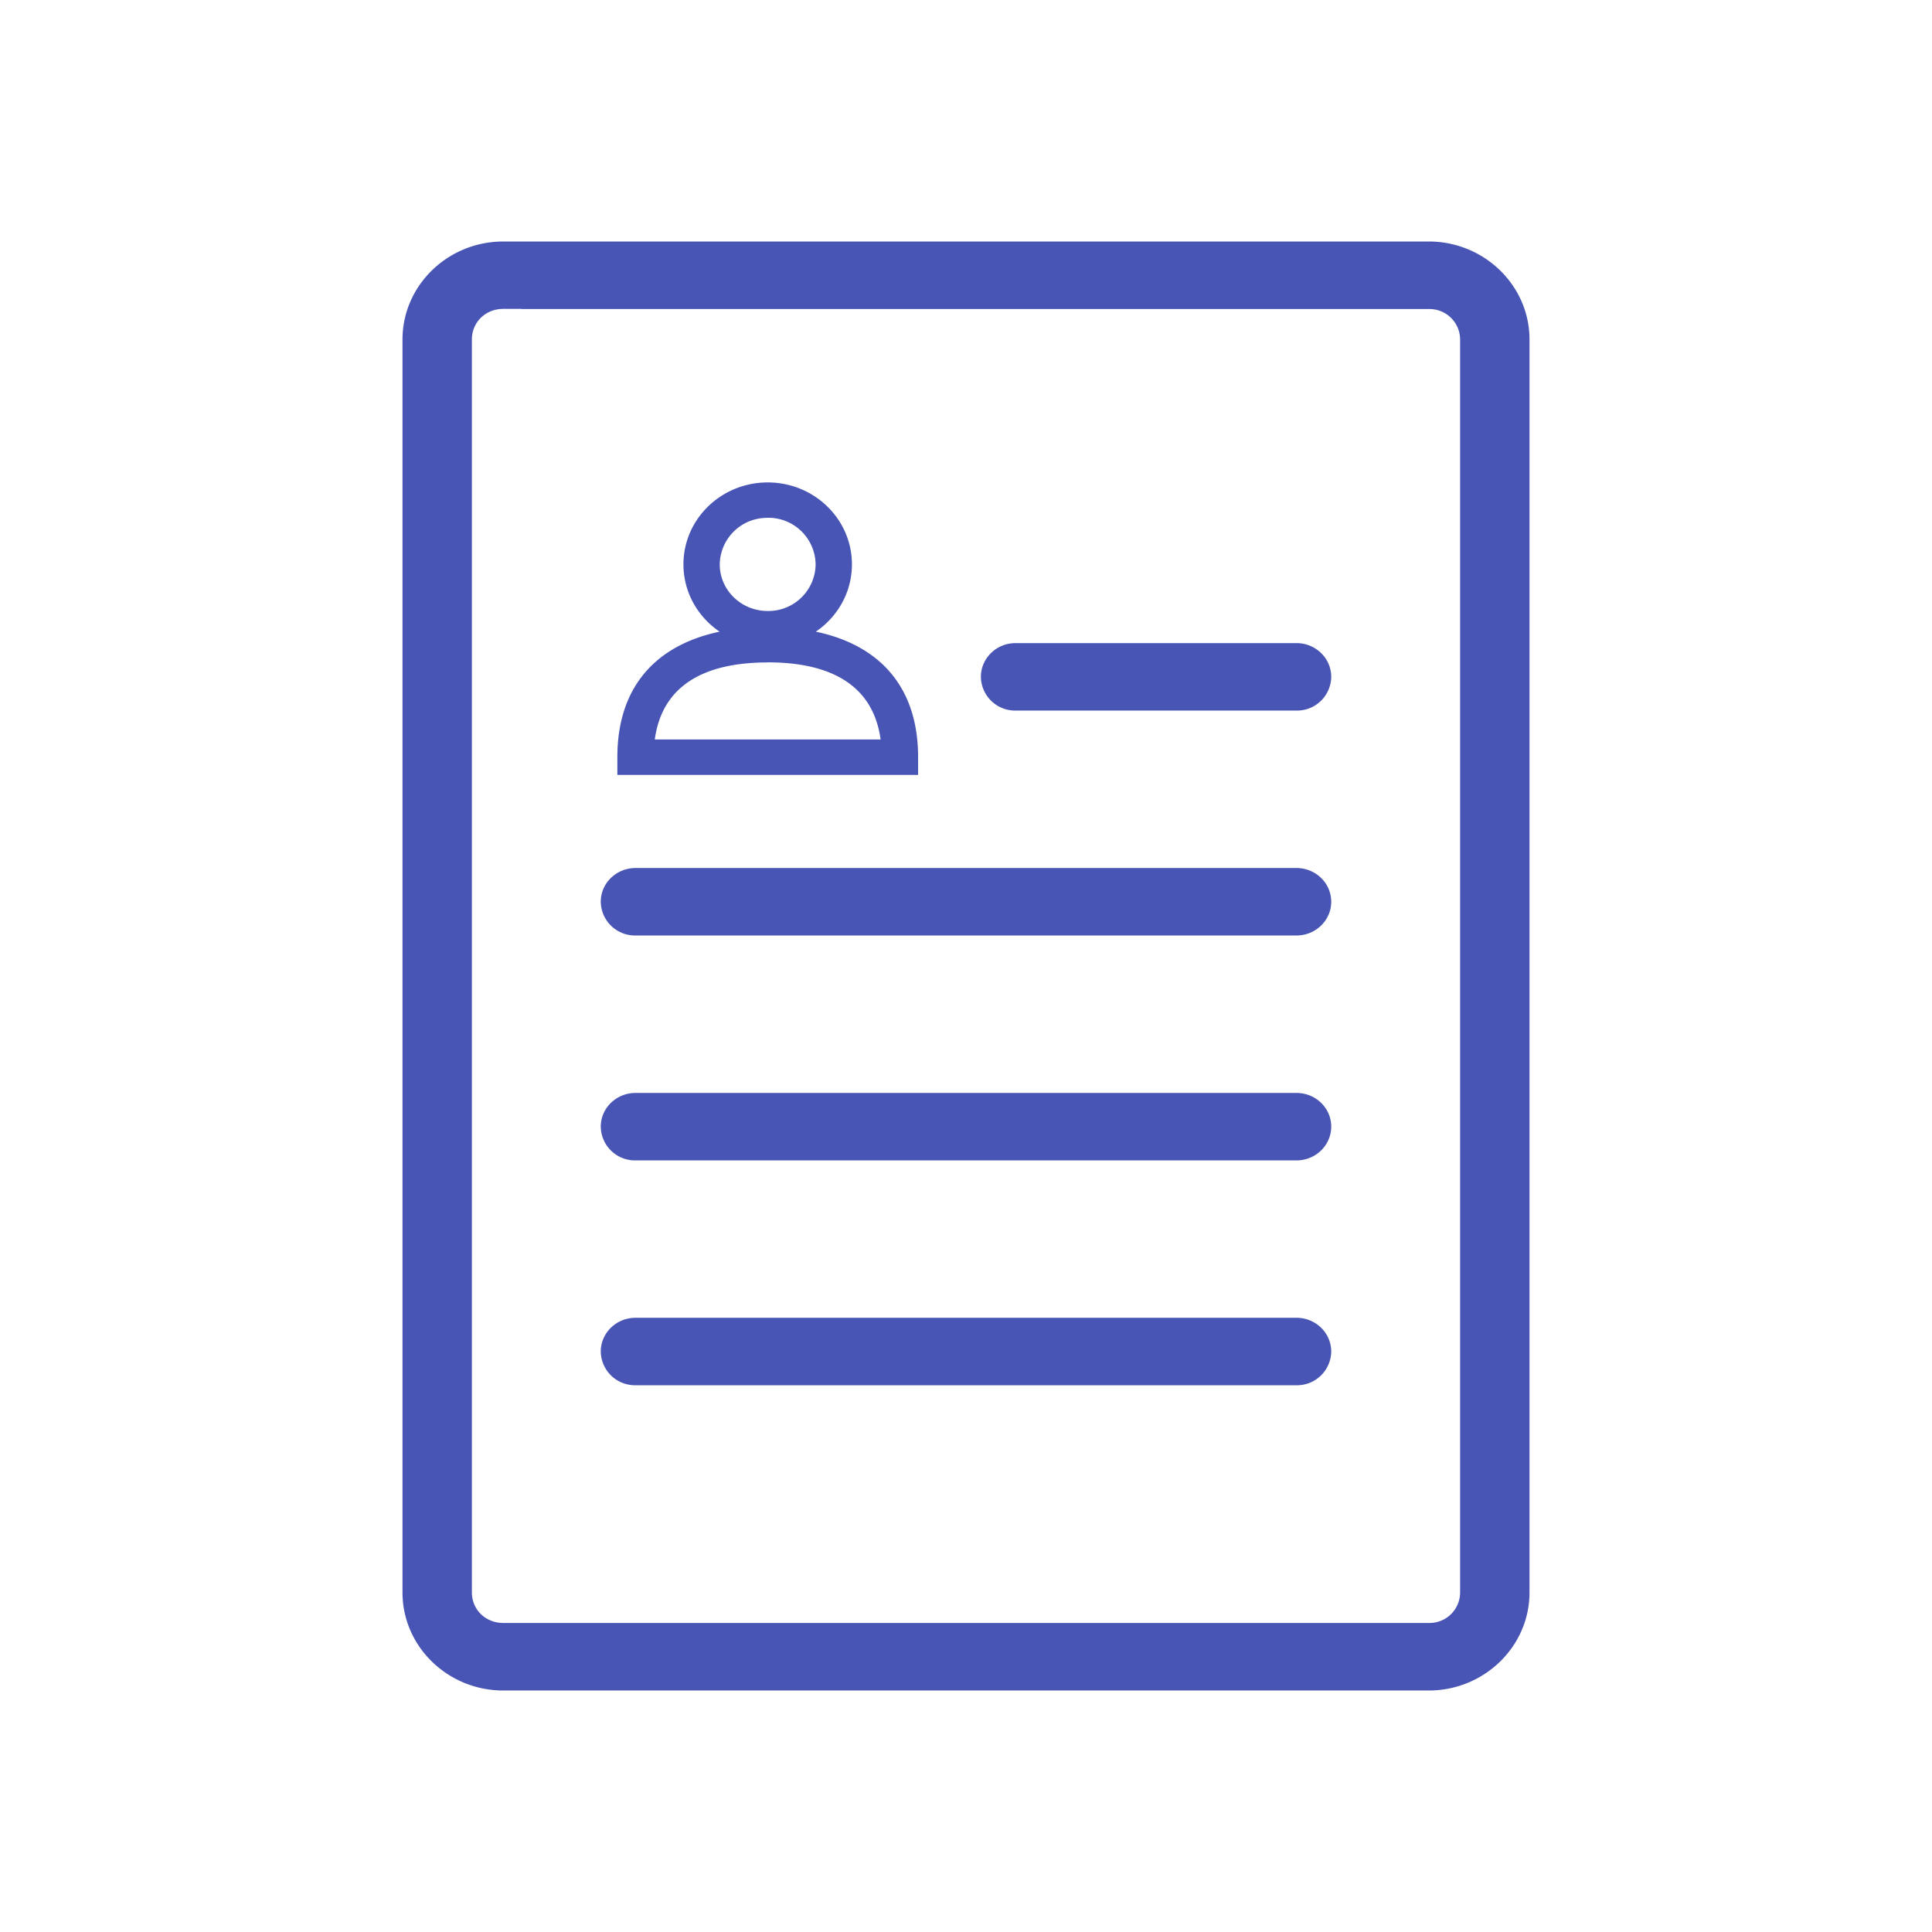 <svg xmlns="http://www.w3.org/2000/svg" width="24" height="24" viewBox="0 0 24 24">
    <g fill="none" fill-rule="evenodd">
        <path d="M0 0h24v24H0z"/>
        <path fill="#4855B5" fill-rule="nonzero" d="M7.895 16.37h8.21c.239 0 .432.188.432.42a.425.425 0 0 1-.432.418h-8.21a.425.425 0 0 1-.432-.419c0-.231.193-.419.432-.419zm0-2.793h8.21c.239 0 .432.187.432.418 0 .232-.193.42-.432.42h-8.21a.425.425 0 0 1-.432-.42c0-.23.193-.418.432-.418zm0-2.794h8.21c.239 0 .432.187.432.419 0 .231-.193.419-.432.419h-8.21a.425.425 0 0 1-.432-.42c0-.23.193-.418.432-.418zm4.72-2.794h3.49c.239 0 .432.188.432.42a.425.425 0 0 1-.432.418h-3.49a.425.425 0 0 1-.43-.419c0-.231.193-.419.43-.419zm-3.078-.2c1.1 0 1.868.51 1.868 1.617v.22H7.669v-.22c0-1.107.768-1.617 1.868-1.617zm0 .44c-.797 0-1.313.292-1.403.957h2.805c-.09-.665-.606-.958-1.402-.958zm0-2.236c.578 0 1.046.456 1.046 1.018s-.468 1.018-1.046 1.018c-.579 0-1.047-.456-1.047-1.018s.468-1.018 1.047-1.018zm0 .44a.587.587 0 0 0-.596.578c0 .32.267.579.596.579a.587.587 0 0 0 .595-.579.587.587 0 0 0-.595-.579zM6.478 3.837h-.226c-.22 0-.39.165-.39.38v15.565c0 .214.17.379.39.379h11.496a.38.38 0 0 0 .39-.38V4.218a.38.38 0 0 0-.39-.379H6.478zm11.27-.439c.47 0 .842.362.842.818v15.566a.824.824 0 0 1-.842.818H6.252a.824.824 0 0 1-.841-.818V4.217c0-.38.258-.694.615-.789L17.748 3.4zM6.252 3h11.496C18.438 3 19 3.547 19 4.217v15.566c0 .67-.562 1.217-1.252 1.217H6.252C5.562 21 5 20.453 5 19.783V4.217C5 3.547 5.562 3 6.252 3zm0 .439c-.44 0-.8.35-.8.778v15.566c0 .428.36.778.8.778h11.496c.44 0 .8-.35.8-.778V4.217a.792.792 0 0 0-.8-.778H6.252z"/>
    </g>
</svg>
